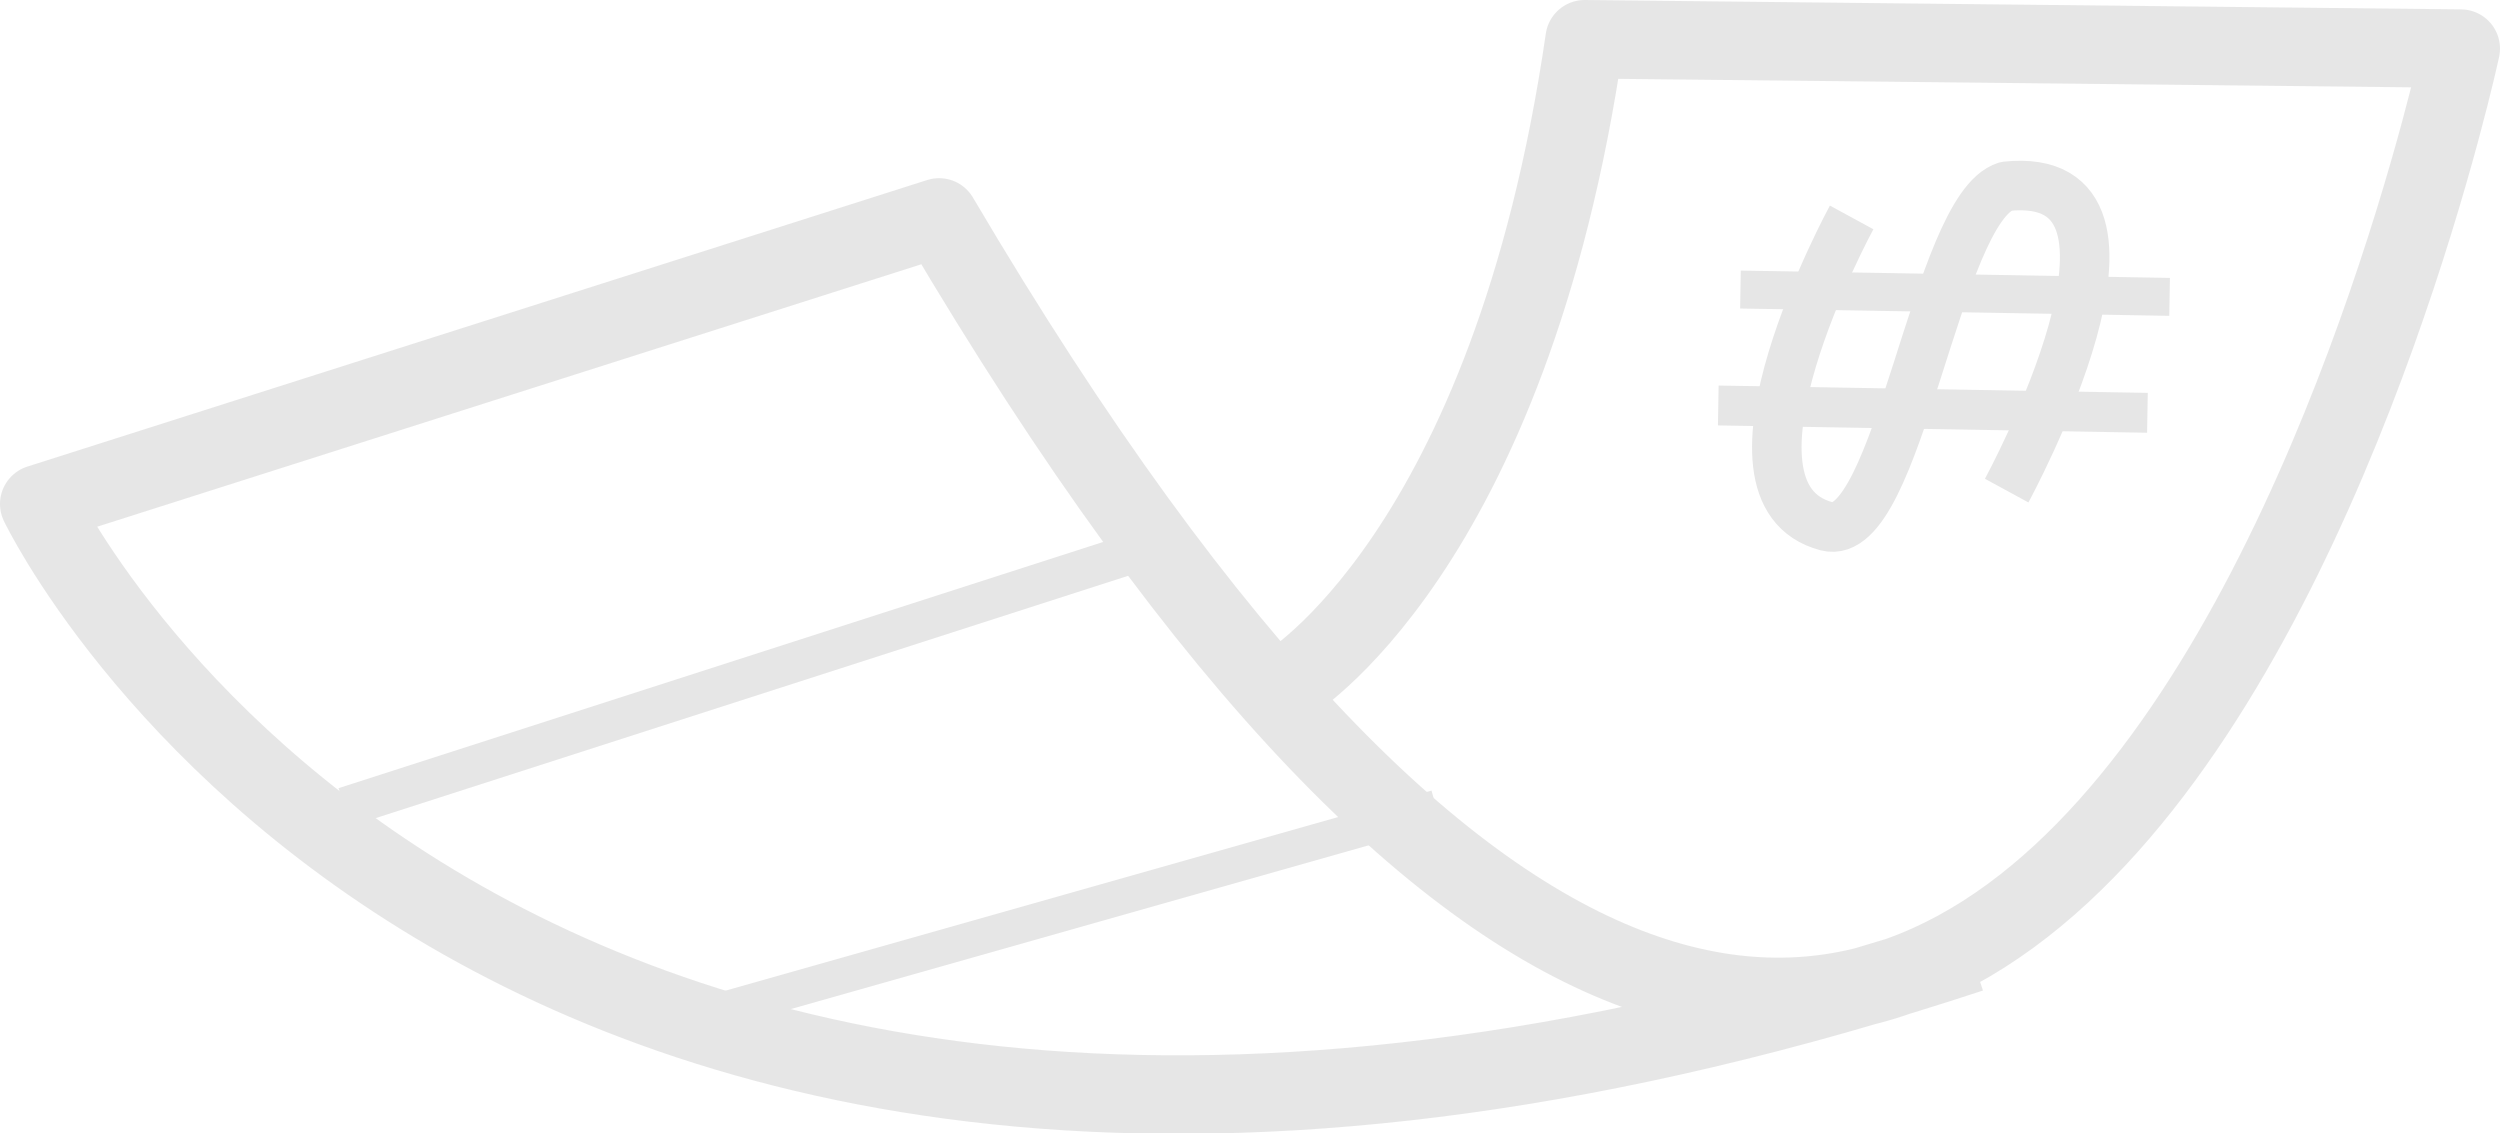 <?xml version="1.0" encoding="UTF-8" standalone="no"?>
<svg
   xmlns:dc="http://purl.org/dc/elements/1.1/"
   xmlns:cc="http://creativecommons.org/ns#"
   xmlns:rdf="http://www.w3.org/1999/02/22-rdf-syntax-ns#"
   xmlns:svg="http://www.w3.org/2000/svg"
   xmlns="http://www.w3.org/2000/svg"
   xmlns:sodipodi="http://sodipodi.sourceforge.net/DTD/sodipodi-0.dtd"
   xmlns:inkscape="http://www.inkscape.org/namespaces/inkscape"
   width="199.473mm"
   height="90.436mm"
   viewBox="0 0 199.473 90.436"
   version="1.1"
   id="svg8"
   inkscape:version="1.0.1 (3bc2e813f5, 2020-09-07)"
   sodipodi:docname="money logo - white.svg">
  <defs
     id="defs2" />
  <sodipodi:namedview
     id="base"
     pagecolor="#ffffff"
     bordercolor="#666666"
     borderopacity="1.0"
     inkscape:pageopacity="0.0"
     inkscape:pageshadow="2"
     inkscape:zoom="0.6444476"
     inkscape:cx="249.01902"
     inkscape:cy="105.16741"
     inkscape:document-units="mm"
     inkscape:current-layer="layer1"
     inkscape:document-rotation="0"
     showgrid="false"
     inkscape:window-width="1366"
     inkscape:window-height="745"
     inkscape:window-x="-8"
     inkscape:window-y="-8"
     inkscape:window-maximized="1" />
  <g
     inkscape:label="Layer 1"
     inkscape:groupmode="layer"
     id="layer1"
     transform="translate(-2.497,-88.297)">
    <path
       style="opacity:0.994;fill:none;stroke:#e6e6e6;stroke-width:6.262;stroke-linecap:butt;stroke-linejoin:round;stroke-miterlimit:4;stroke-dasharray:none;stroke-dashoffset:0;stroke-opacity:1"
       d="M 159.735,164.357 C 41.346,203.404 5.628,128.509 5.628,128.509 L 77.427,105.645 C 164.347,253.052 198.839,92.176 198.839,92.176 L 128.935,91.428 c -5.979,41.154 -23.914,51.63 -23.914,51.63"
       id="path837"
       sodipodi:nodetypes="cccccc" />
    <path
       style="fill:none;stroke:#e6e6e6;stroke-width:3.181;stroke-linecap:butt;stroke-linejoin:miter;stroke-miterlimit:4;stroke-dasharray:none;stroke-opacity:1"
       d="M 29.996,152.699 92.433,132.593"
       id="path839" />
    <path
       style="fill:none;stroke:#e6e6e6;stroke-width:3.027;stroke-linecap:butt;stroke-linejoin:miter;stroke-miterlimit:4;stroke-dasharray:none;stroke-opacity:1"
       d="m 175.608,111.984 -34.241,-0.584"
       id="path843" />
    <path
       style="fill:none;stroke:#e6e6e6;stroke-width:3.181;stroke-linecap:butt;stroke-linejoin:round;stroke-miterlimit:4;stroke-dasharray:none;stroke-opacity:1"
       d="m 173.839,121.234 -34.241,-0.584"
       id="path843-0" />
    <path
       style="fill:none;stroke:#e6e6e6;stroke-width:3.951;stroke-linecap:butt;stroke-linejoin:bevel;stroke-miterlimit:4;stroke-dasharray:none;stroke-opacity:1"
       d="m 162.608,127.442 c 0,0 14.04,-25.77 -0.05,-24.28 -5.605,1.727 -8.591,28.628 -14.306,27.13 -10.004,-2.622 1.986,-24.647 1.986,-24.647"
       id="path860"
       sodipodi:nodetypes="ccsc" />
    <path
       style="fill:none;stroke:#e6e6e6;stroke-width:2.834;stroke-linecap:butt;stroke-linejoin:miter;stroke-miterlimit:4;stroke-dasharray:none;stroke-opacity:1"
       d="m 57.796,169.547 59.305,-16.806"
       id="path839-5" />
  </g>
</svg>

